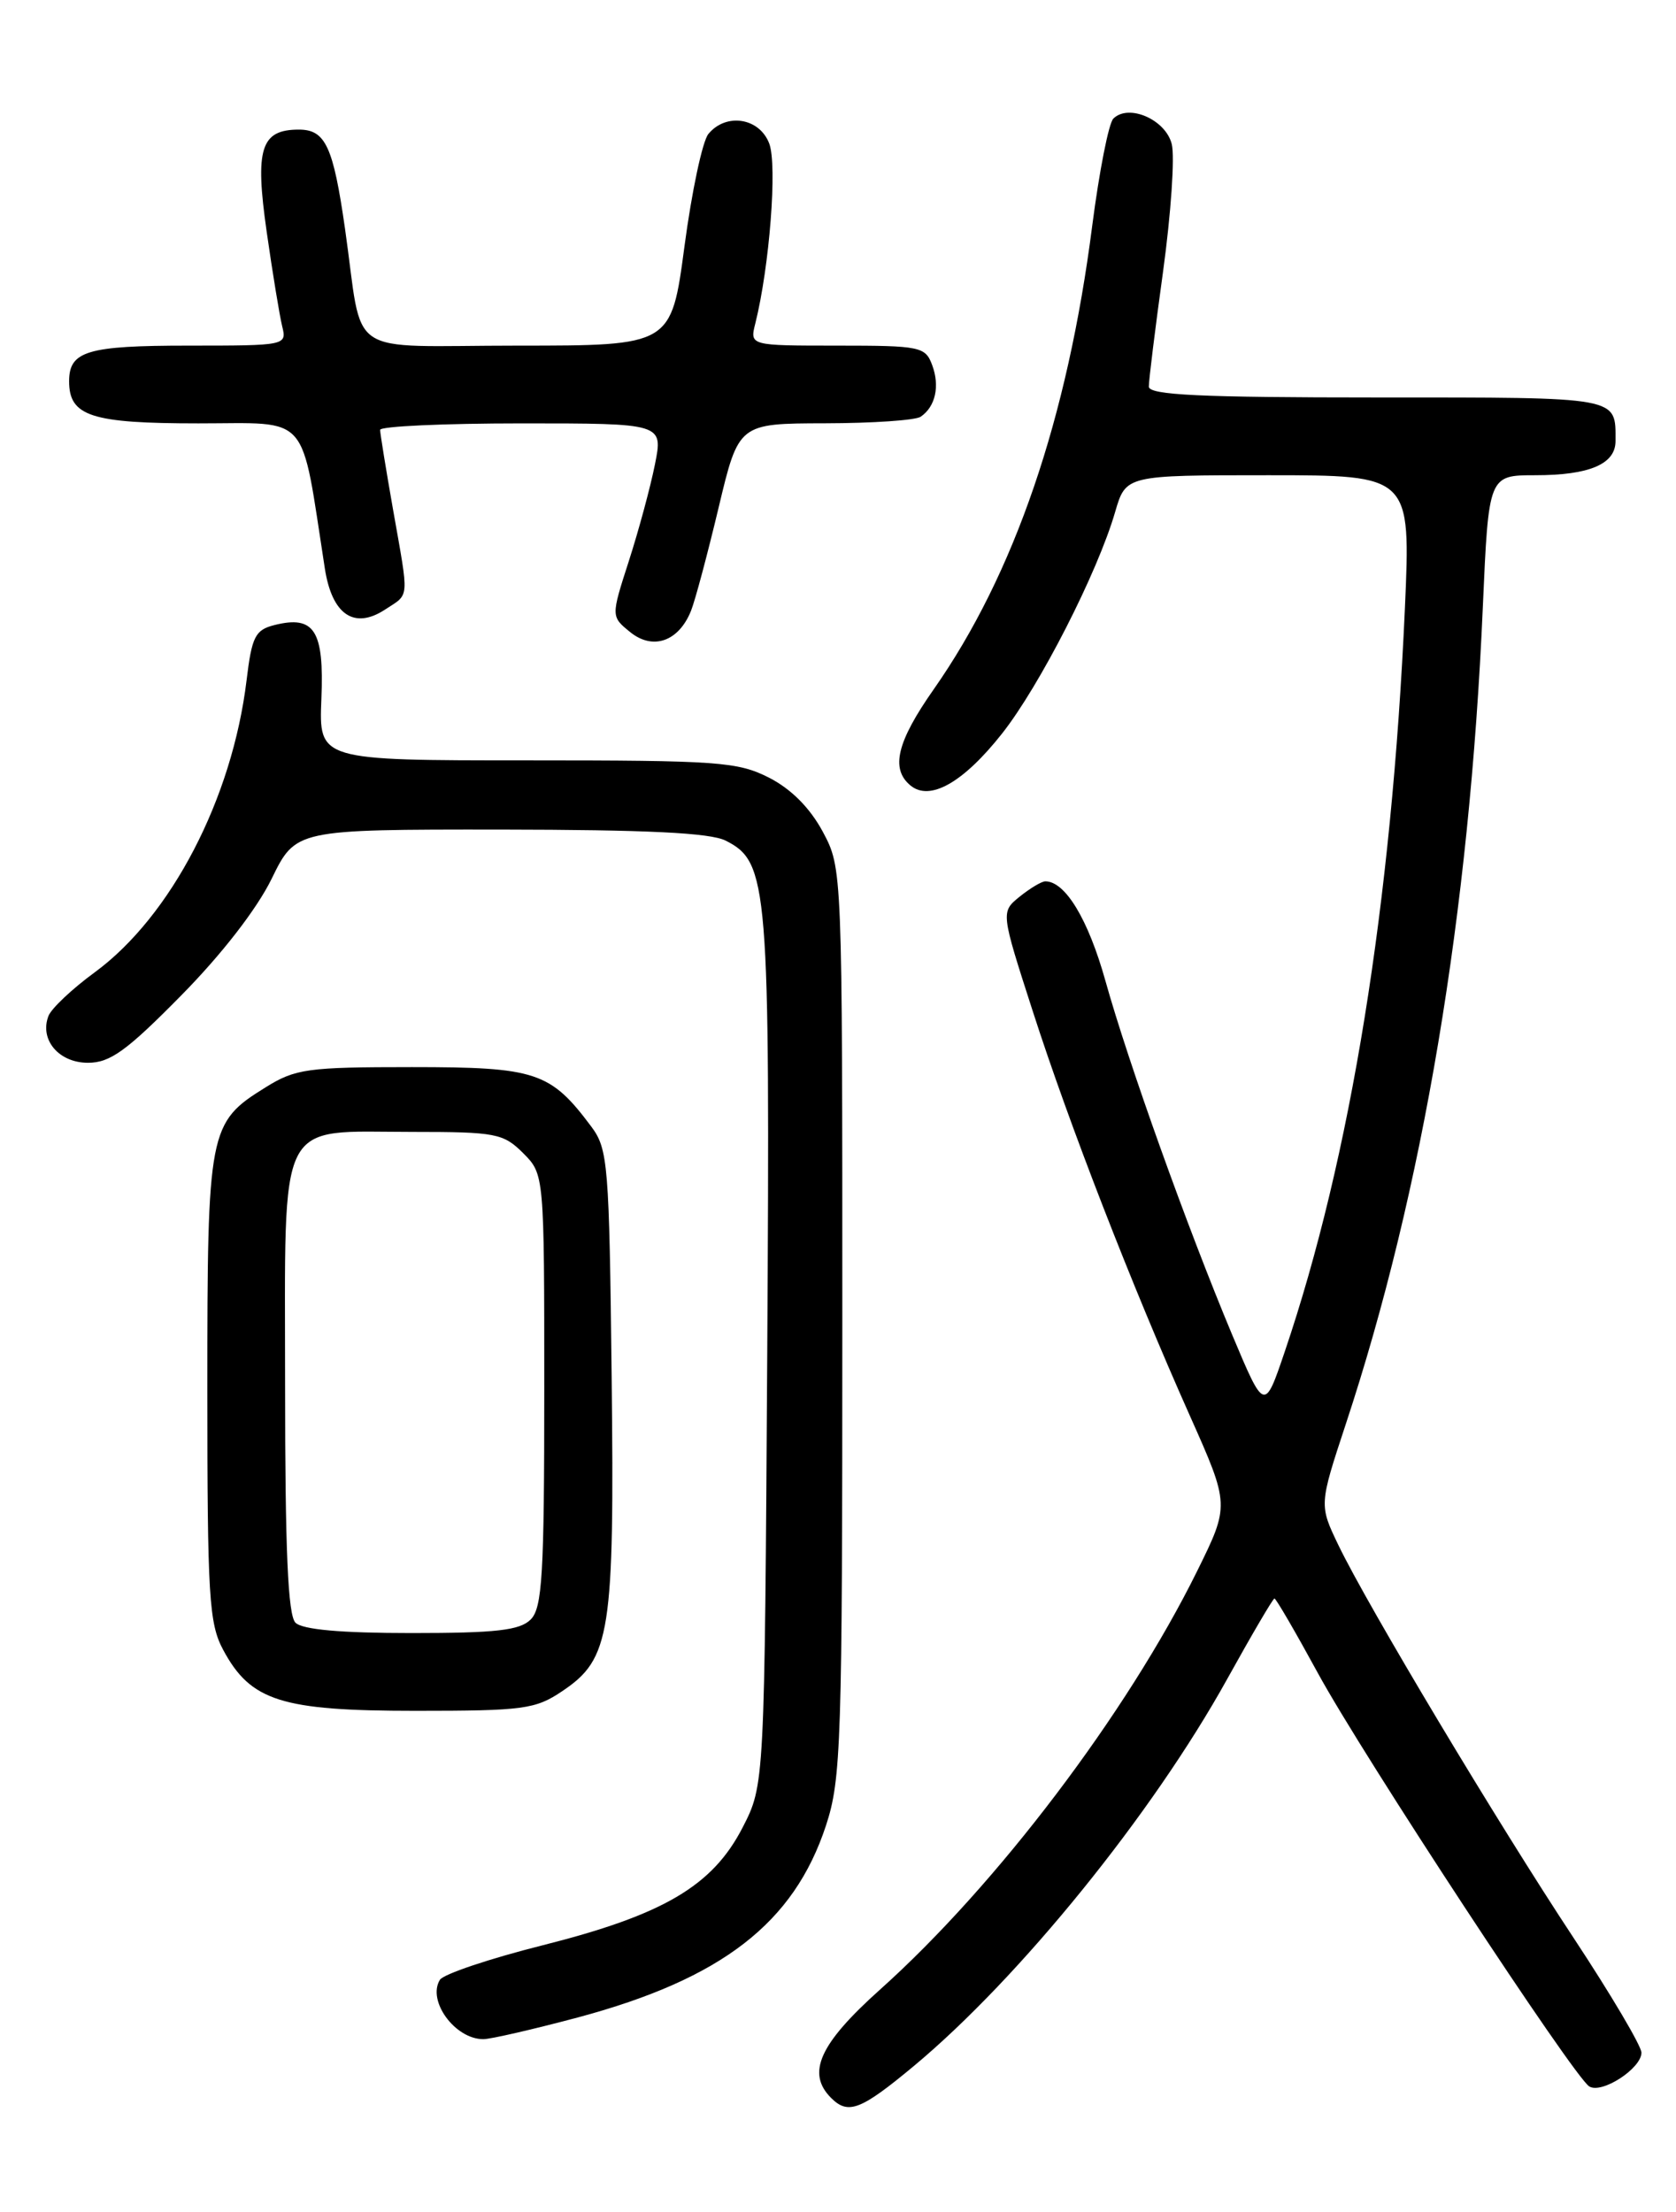 <?xml version="1.0" encoding="UTF-8" standalone="no"?>
<!DOCTYPE svg PUBLIC "-//W3C//DTD SVG 1.1//EN" "http://www.w3.org/Graphics/SVG/1.1/DTD/svg11.dtd" >
<svg xmlns="http://www.w3.org/2000/svg" xmlns:xlink="http://www.w3.org/1999/xlink" version="1.1" viewBox="0 0 194 256">
 <g >
 <path fill="currentColor"
d=" M 105.80 239.09 C 118.03 228.90 133.40 209.93 142.05 194.32 C 144.89 189.20 147.35 185.00 147.52 185.00 C 147.70 185.00 149.96 188.89 152.55 193.64 C 157.74 203.17 182.17 240.37 183.96 241.47 C 185.41 242.37 190.00 239.39 190.00 237.56 C 190.00 236.80 186.47 230.83 182.16 224.30 C 173.33 210.94 158.33 185.89 154.93 178.84 C 152.69 174.18 152.69 174.18 155.77 164.84 C 164.71 137.80 170.10 105.67 171.64 70.25 C 172.31 55.00 172.31 55.00 177.72 55.00 C 183.98 55.00 187.00 53.71 187.00 51.05 C 187.00 45.87 187.72 46.00 159.39 46.00 C 138.95 46.00 133.00 45.72 132.98 44.75 C 132.97 44.06 133.71 38.06 134.63 31.40 C 135.54 24.75 136.00 18.12 135.63 16.67 C 134.92 13.83 130.63 11.97 128.87 13.73 C 128.33 14.27 127.24 19.84 126.43 26.10 C 123.57 48.47 117.41 66.47 108.07 79.79 C 103.82 85.85 103.06 88.97 105.38 90.90 C 107.63 92.77 111.49 90.59 115.98 84.91 C 120.34 79.39 127.04 66.28 129.08 59.25 C 130.32 55.00 130.32 55.00 146.81 55.00 C 163.30 55.00 163.30 55.00 162.62 70.40 C 161.09 104.56 156.34 133.95 148.71 156.44 C 146.36 163.37 146.36 163.37 142.61 154.44 C 137.41 142.01 130.61 123.02 127.95 113.50 C 125.96 106.40 123.31 102.00 121.00 102.00 C 120.57 102.00 119.24 102.80 118.03 103.77 C 115.84 105.55 115.84 105.55 119.54 117.02 C 123.77 130.15 131.01 148.79 137.73 163.85 C 142.34 174.19 142.34 174.19 138.56 181.85 C 130.46 198.25 115.36 218.18 101.89 230.24 C 94.85 236.54 93.32 239.92 96.20 242.80 C 98.18 244.78 99.62 244.23 105.80 239.09 Z  M 66.91 233.48 C 83.56 229.01 91.90 222.56 95.61 211.27 C 97.37 205.90 97.50 201.82 97.50 153.00 C 97.50 100.50 97.50 100.50 95.24 96.26 C 93.76 93.51 91.59 91.32 89.03 90.01 C 85.39 88.16 83.16 88.00 60.99 88.00 C 36.91 88.00 36.91 88.00 37.20 80.89 C 37.53 72.97 36.40 71.18 31.77 72.34 C 29.54 72.90 29.15 73.67 28.54 78.74 C 26.88 92.43 19.81 106.03 10.98 112.52 C 8.35 114.44 5.94 116.72 5.61 117.58 C 4.55 120.33 6.81 123.00 10.18 123.00 C 12.75 123.00 14.66 121.62 20.97 115.21 C 25.65 110.47 29.74 105.19 31.44 101.71 C 34.23 96.00 34.23 96.00 57.87 96.01 C 74.89 96.03 82.20 96.38 84.00 97.29 C 88.93 99.78 89.14 102.34 88.81 156.53 C 88.50 206.56 88.50 206.56 85.95 211.52 C 82.47 218.27 76.79 221.61 62.79 225.14 C 56.66 226.68 51.32 228.48 50.92 229.13 C 49.42 231.56 52.67 236.00 55.94 236.00 C 56.80 236.00 61.73 234.86 66.91 233.48 Z  M 65.10 195.71 C 70.67 191.97 71.13 189.02 70.80 159.35 C 70.52 134.69 70.38 132.98 68.44 130.38 C 63.71 124.05 62.05 123.50 47.68 123.50 C 35.59 123.50 34.19 123.69 30.73 125.85 C 24.15 129.93 24.00 130.73 24.00 160.72 C 24.00 184.78 24.19 187.88 25.83 190.94 C 29.01 196.87 32.57 198.00 48.09 198.00 C 60.62 198.00 61.98 197.82 65.10 195.71 Z  M 79.99 70.68 C 80.47 69.48 81.90 64.11 83.18 58.75 C 85.50 49.01 85.50 49.01 95.50 48.99 C 101.00 48.98 105.98 48.64 106.57 48.23 C 108.28 47.07 108.81 44.69 107.90 42.25 C 107.11 40.12 106.53 40.00 96.92 40.00 C 86.78 40.00 86.78 40.00 87.43 37.43 C 89.07 30.87 89.99 19.10 89.04 16.61 C 87.91 13.63 84.05 13.02 82.00 15.50 C 81.31 16.33 80.07 22.18 79.23 28.50 C 77.70 40.00 77.70 40.00 59.93 40.00 C 39.58 40.00 42.12 41.72 39.94 26.50 C 38.57 16.92 37.67 15.00 34.59 15.00 C 30.18 15.00 29.49 17.20 30.87 26.83 C 31.55 31.60 32.36 36.51 32.66 37.75 C 33.21 39.98 33.14 40.00 21.81 40.00 C 10.09 40.00 8.00 40.63 8.00 44.13 C 8.00 48.17 10.56 49.00 22.97 49.00 C 36.05 49.00 34.76 47.53 37.60 65.79 C 38.43 71.14 40.99 72.89 44.57 70.55 C 47.44 68.66 47.37 69.60 45.50 59.00 C 44.68 54.33 44.00 50.16 44.00 49.75 C 44.00 49.34 51.37 49.00 60.38 49.00 C 76.76 49.00 76.76 49.00 75.81 53.75 C 75.29 56.36 73.93 61.39 72.79 64.93 C 70.72 71.35 70.72 71.35 72.95 73.16 C 75.58 75.29 78.57 74.24 79.99 70.68 Z  M 34.20 187.80 C 33.33 186.93 33.00 179.43 33.00 160.36 C 33.00 128.77 31.88 131.00 47.77 131.00 C 57.39 131.00 58.26 131.17 60.55 133.45 C 63.00 135.91 63.00 135.91 63.00 160.88 C 63.00 182.25 62.77 186.08 61.43 187.43 C 60.17 188.69 57.41 189.00 47.63 189.00 C 39.45 189.00 35.00 188.60 34.20 187.80 Z "/>
</g>
</svg>